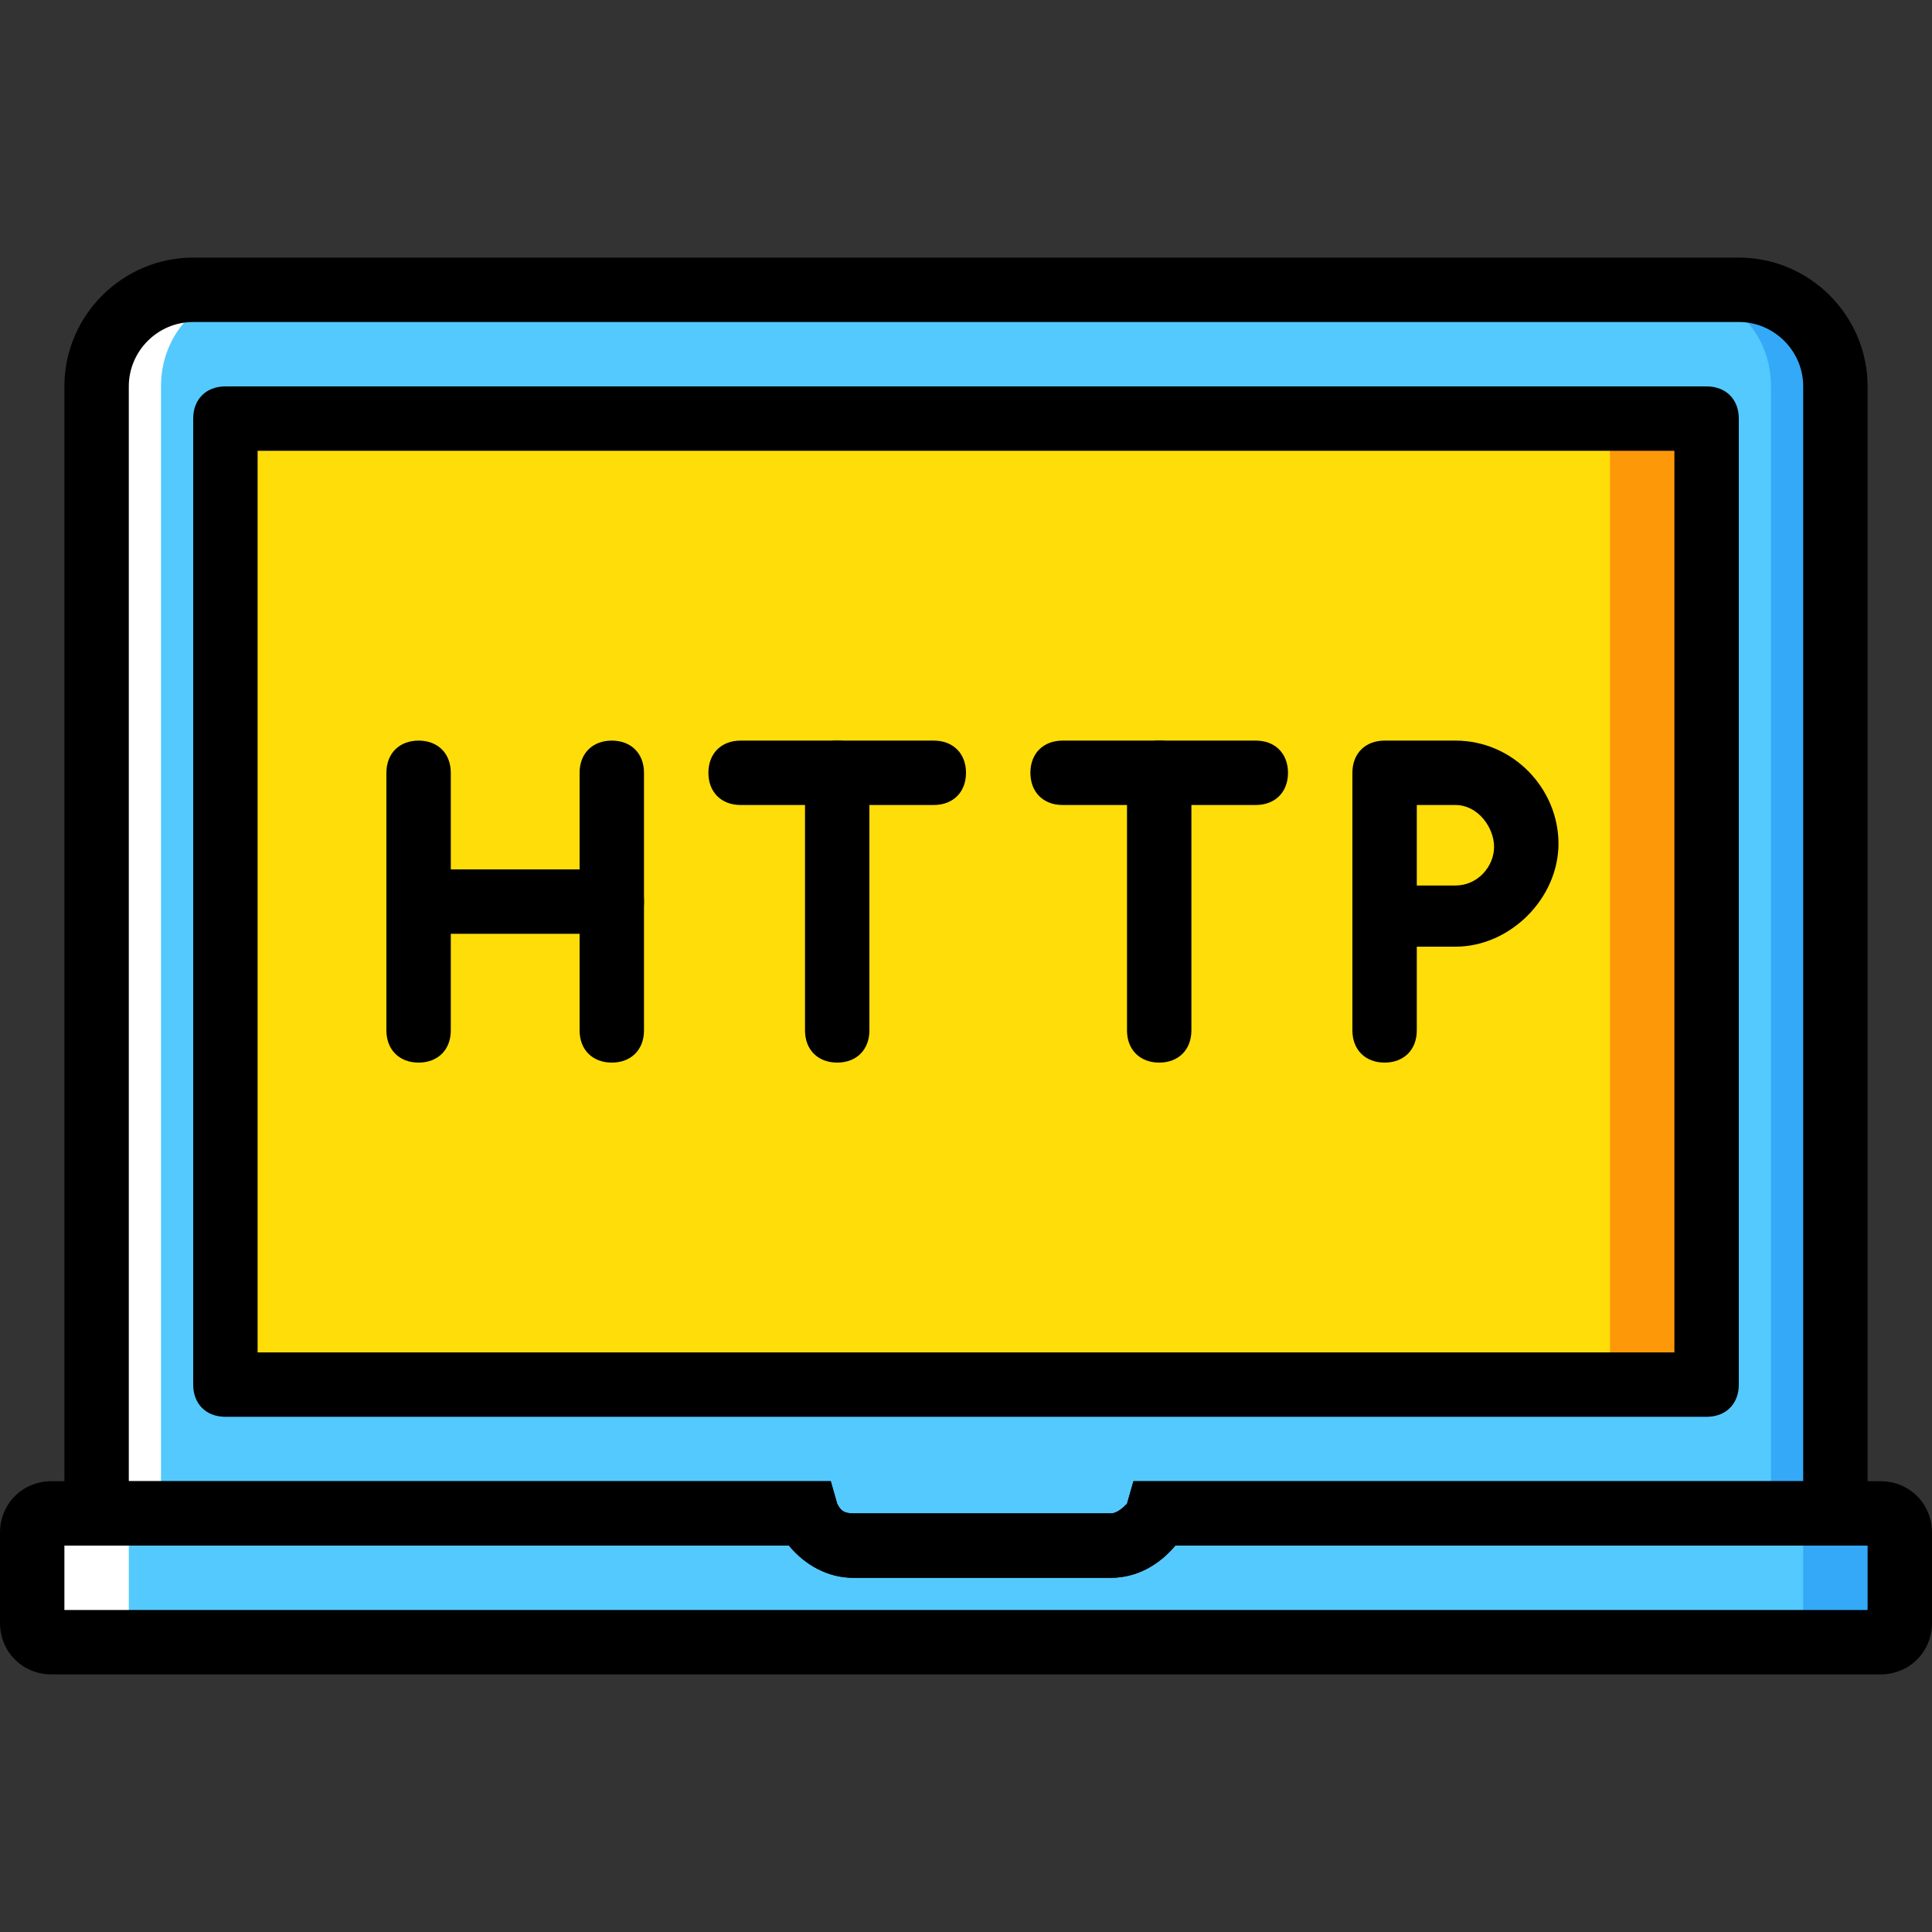 <?xml version="1.0" encoding="iso-8859-1"?>
<!-- Uploaded to: SVG Repo, www.svgrepo.com, Generator: SVG Repo Mixer Tools -->
<svg height="800px" width="800px" version="1.1" id="Layer_1" xmlns="http://www.w3.org/2000/svg" xmlns:xlink="http://www.w3.org/1999/xlink" 
	 viewBox="0 0 512 512" xml:space="preserve">
<rect x="0" y="0" width="512" height="512" fill="#333333" stroke="none"/>
<g transform="translate(1 1)">
	<path style="fill:#54C9FD;" d="M213.187,400.067c1.707,5.12,6.827,8.533,11.947,8.533H293.4c5.12,0,10.24-3.413,11.947-8.533H485.4
		V101.4c0-14.507-11.093-25.6-25.6-25.6H50.2c-14.507,0-25.6,11.093-25.6,25.6v298.667H213.187z"/>
	<path style="fill:#FFFFFF;" d="M50.2,75.8h17.067c-14.507,0-25.6,11.093-25.6,25.6v298.667H24.6V101.4
		C24.6,86.893,35.693,75.8,50.2,75.8"/>
	<path style="fill:#33A9F8;" d="M459.8,75.8h-17.067c14.507,0,25.6,11.093,25.6,25.6v298.667H485.4V101.4
		C485.4,86.893,474.307,75.8,459.8,75.8"/>
	<path style="fill:#54C9FD;" d="M305.347,400.067c-1.707,5.12-6.827,8.533-11.947,8.533h-68.267c-5.12,0-10.24-3.413-11.947-8.533
		H12.653c-2.56,0-5.12,2.56-5.12,5.12v23.893c0,2.56,2.56,5.12,5.12,5.12h484.693c2.56,0,5.12-2.56,5.12-5.12v-23.893
		c0-2.56-2.56-5.12-5.12-5.12L305.347,400.067L305.347,400.067z"/>
	<path style="fill:#FFFFFF;" d="M33.133,429.08v-23.893c0-2.56,2.56-5.12,5.12-5.12h-25.6c-2.56,0-5.12,2.56-5.12,5.12v23.893
		c0,2.56,2.56,5.12,5.12,5.12h25.6C35.693,434.2,33.133,431.64,33.133,429.08"/>
	<path style="fill:#33A9F8;" d="M476.867,429.08v-23.893c0-2.56-2.56-5.12-5.12-5.12h25.6c2.56,0,5.12,2.56,5.12,5.12v23.893
		c0,2.56-2.56,5.12-5.12,5.12h-25.6C474.307,434.2,476.867,431.64,476.867,429.08"/>
	<polygon style="fill:#FFDD09;" points="58.733,365.933 451.267,365.933 451.267,109.933 58.733,109.933 	"/>
	<polygon style="fill:#FD9808;" points="425.667,365.933 451.267,365.933 451.267,109.933 425.667,109.933 	"/>
	<path d="M497.347,442.733H12.653C4.973,442.733-1,436.76-1,429.08v-23.893c0-7.68,5.973-13.653,13.653-13.653H219.16l1.707,5.973
		c0.853,1.707,1.707,2.56,4.267,2.56H293.4c1.707,0,3.413-1.707,4.267-2.56l1.707-5.973h197.973c7.68,0,13.653,5.973,13.653,13.653
		v23.893C511,436.76,505.027,442.733,497.347,442.733z M16.067,425.667h477.867V408.6H310.467c-4.267,5.12-10.24,8.533-17.067,8.533
		h-68.267c-6.827,0-12.8-3.413-17.067-8.533h-192V425.667z"/>
	<path d="M293.4,417.133h-68.267c-6.827,0-12.8-3.413-17.067-8.533h-192V101.4c0-18.773,15.36-34.133,34.133-34.133h409.6
		c18.773,0,34.133,15.36,34.133,34.133v307.2H310.467C306.2,413.72,300.227,417.133,293.4,417.133z M33.133,391.533H219.16
		l1.707,5.973c0.853,1.707,1.707,2.56,4.267,2.56H293.4c1.707,0,3.413-1.707,4.267-2.56l1.707-5.973h177.493V101.4
		c0-9.387-7.68-17.067-17.067-17.067H50.2c-9.387,0-17.067,7.68-17.067,17.067V391.533z"/>
	<path d="M451.267,374.467H58.733c-5.12,0-8.533-3.413-8.533-8.533v-256c0-5.12,3.413-8.533,8.533-8.533h392.533
		c5.12,0,8.533,3.413,8.533,8.533v256C459.8,371.053,456.387,374.467,451.267,374.467z M67.267,357.4h375.467V118.467H67.267V357.4z
		"/>
	<path d="M109.933,280.6c-5.12,0-8.533-3.413-8.533-8.533V203.8c0-5.12,3.413-8.533,8.533-8.533s8.533,3.413,8.533,8.533v68.267
		C118.467,277.187,115.053,280.6,109.933,280.6z"/>
	<path d="M161.133,280.6c-5.12,0-8.533-3.413-8.533-8.533V203.8c0-5.12,3.413-8.533,8.533-8.533c5.12,0,8.533,3.413,8.533,8.533
		v68.267C169.667,277.187,166.253,280.6,161.133,280.6z"/>
	<path d="M220.867,280.6c-5.12,0-8.533-3.413-8.533-8.533V203.8c0-5.12,3.413-8.533,8.533-8.533c5.12,0,8.533,3.413,8.533,8.533
		v68.267C229.4,277.187,225.987,280.6,220.867,280.6z"/>
	<path d="M161.133,246.467h-51.2c-5.12,0-8.533-3.413-8.533-8.533c0-5.12,3.413-8.533,8.533-8.533h51.2
		c5.12,0,8.533,3.413,8.533,8.533C169.667,243.053,166.253,246.467,161.133,246.467z"/>
	<path d="M246.467,212.333h-51.2c-5.12,0-8.533-3.413-8.533-8.533c0-5.12,3.413-8.533,8.533-8.533h51.2
		c5.12,0,8.533,3.413,8.533,8.533C255,208.92,251.587,212.333,246.467,212.333z"/>
	<path d="M306.2,280.6c-5.12,0-8.533-3.413-8.533-8.533V203.8c0-5.12,3.413-8.533,8.533-8.533s8.533,3.413,8.533,8.533v68.267
		C314.733,277.187,311.32,280.6,306.2,280.6z"/>
	<path d="M331.8,212.333h-51.2c-5.12,0-8.533-3.413-8.533-8.533c0-5.12,3.413-8.533,8.533-8.533h51.2
		c5.12,0,8.533,3.413,8.533,8.533C340.333,208.92,336.92,212.333,331.8,212.333z"/>
	<path d="M365.933,280.6c-5.12,0-8.533-3.413-8.533-8.533V203.8c0-5.12,3.413-8.533,8.533-8.533h18.773
		c15.36,0,27.307,12.8,27.307,27.307c0,14.507-12.8,27.307-27.307,27.307h-10.24v22.187
		C374.467,277.187,371.053,280.6,365.933,280.6z M374.467,233.667h10.24c5.973,0,10.24-5.12,10.24-10.24
		c0-5.12-4.267-11.093-10.24-11.093h-10.24V233.667z"/>
</g>
</svg>